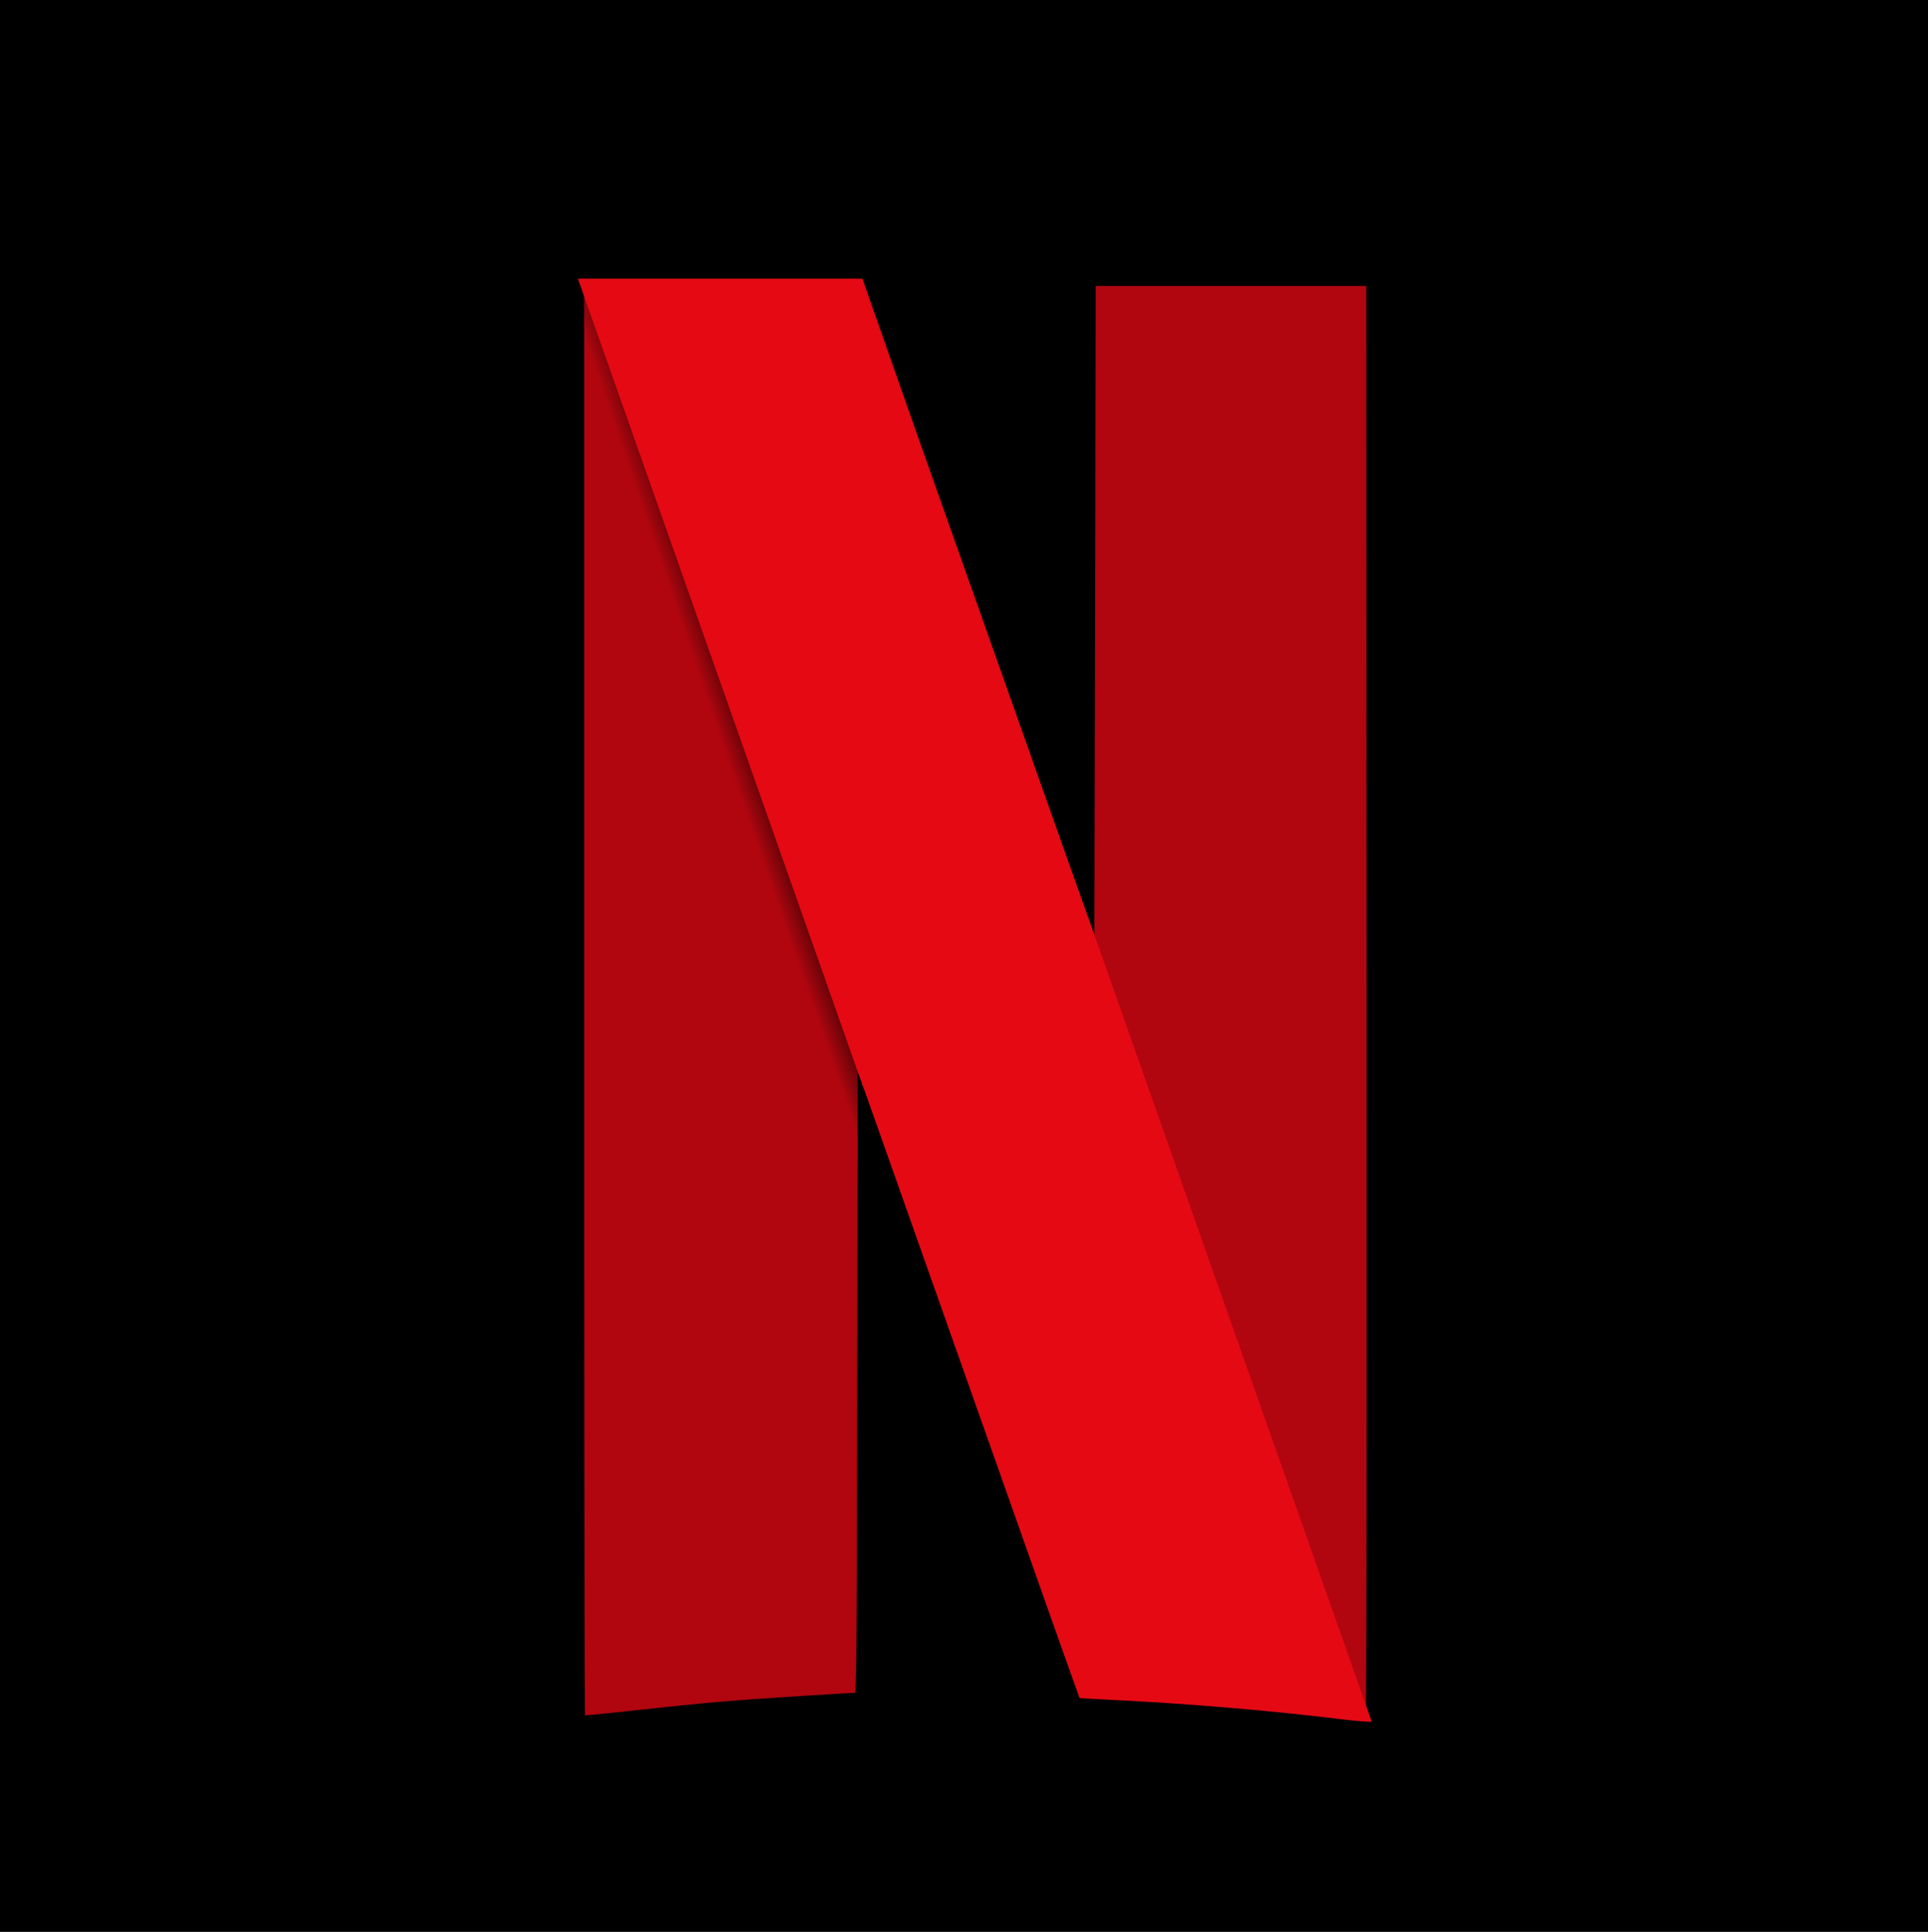 <svg id="Layer_1" data-name="Layer 1" xmlns="http://www.w3.org/2000/svg" xmlns:xlink="http://www.w3.org/1999/xlink" viewBox="0 0 512 513"><defs><style>.cls-1,.cls-2{stroke:#000;}.cls-1{stroke-miterlimit:10;}.cls-2{fill:#b1060f;stroke-miterlimit:13.1;stroke-width:3.27px;}.cls-3{fill:url(#radial-gradient);}.cls-4{fill:#e50914;}</style><radialGradient id="radial-gradient" cx="17742.76" cy="541.91" r="56.77" gradientTransform="matrix(0.23, -0.08, 2.94, 8.48, -5444.26, -2910.35)" gradientUnits="userSpaceOnUse"><stop offset="0"/><stop offset="1" stop-opacity="0"/></radialGradient></defs><title>netflix-app</title><rect class="cls-1" x="0.5" y="0.5" width="511" height="512"/><g id="layer1"><g id="g4182"><g id="g5747"><path id="path4155" class="cls-2" d="M289.34,74.3,289.19,159,289,243.68l-7-19.66V224l-9,188.53c8.87,25,13.61,38.36,13.66,38.41s5.09.35,11.19.65c18.45.91,41.34,2.88,58.73,5.05,4,.5,7.46.75,7.71.55s.3-86.4.25-191.61L364.45,74.3Z"/><path id="path4157" class="cls-2" d="M153.49,74.05V265.5c0,105.31.1,191.56.25,191.71s6.66-.5,14.52-1.36,18.7-2,24.1-2.42c8.26-.71,33.06-2.27,35.89-2.32.85,0,.9-4.28,1-81.11l.16-81.11,6,16.94c.91,2.62,1.21,3.43,2.12,6l9-188.48c-1.92-5.39-.91-2.57-3.08-8.72-7.36-20.82-13.61-38.41-13.86-39.22L229.1,74H153.49Z"/><path id="path5715" class="cls-2" d="M289.34,74.3,289.19,159,289,243.68l-7-19.66V224l-9,188.53c8.87,25,13.61,38.36,13.66,38.41s5.09.35,11.19.65c18.45.91,41.34,2.88,58.73,5.05,4,.5,7.46.75,7.71.55s.3-86.4.25-191.61L364.45,74.3Z"/><path id="path5717" class="cls-2" d="M153.49,74.05V265.5c0,105.31.1,191.56.25,191.71s6.66-.5,14.52-1.36,18.7-2,24.1-2.42c8.26-.71,33.06-2.27,35.89-2.32.85,0,.9-4.28,1-81.11l.16-81.11,6,16.94c.91,2.62,1.21,3.43,2.12,6l9-188.48c-1.92-5.39-.91-2.57-3.08-8.72-7.36-20.82-13.61-38.41-13.86-39.22L229.1,74H153.49Z"/><path id="path5719" class="cls-3" d="M153.49,74.05V181.52L229.2,382.35c0-4.58,0-7.1.05-12.35l.16-81.11,6,16.94c33.27,94.37,51.17,145,51.27,145.08s5.09.35,11.19.65c18.45.91,41.34,2.88,58.73,5.05,4,.5,7.46.75,7.71.55s.25-42.39.25-102L289.24,138.47,289.19,159,289,243.68l-7-19.66c-6.8-19.21-11.34-32.06-38.71-109.39C236,93.81,229.76,76.22,229.51,75.41L229,74H153.49v0Z"/><path id="path5721" class="cls-4" d="M153.49,74.05l75.87,215v-.11l6,16.94c33.32,94.32,51.22,144.93,51.32,145s5.09.35,11.19.65c18.45.91,41.34,2.88,58.73,5.05,4,.5,7.46.75,7.66.55L289,243.63v.05l-7-19.66c-6.8-19.21-11.34-32.06-38.71-109.39C236,93.81,229.76,76.22,229.51,75.41L229,74H191.25l-37.76,0Z"/></g></g></g></svg>